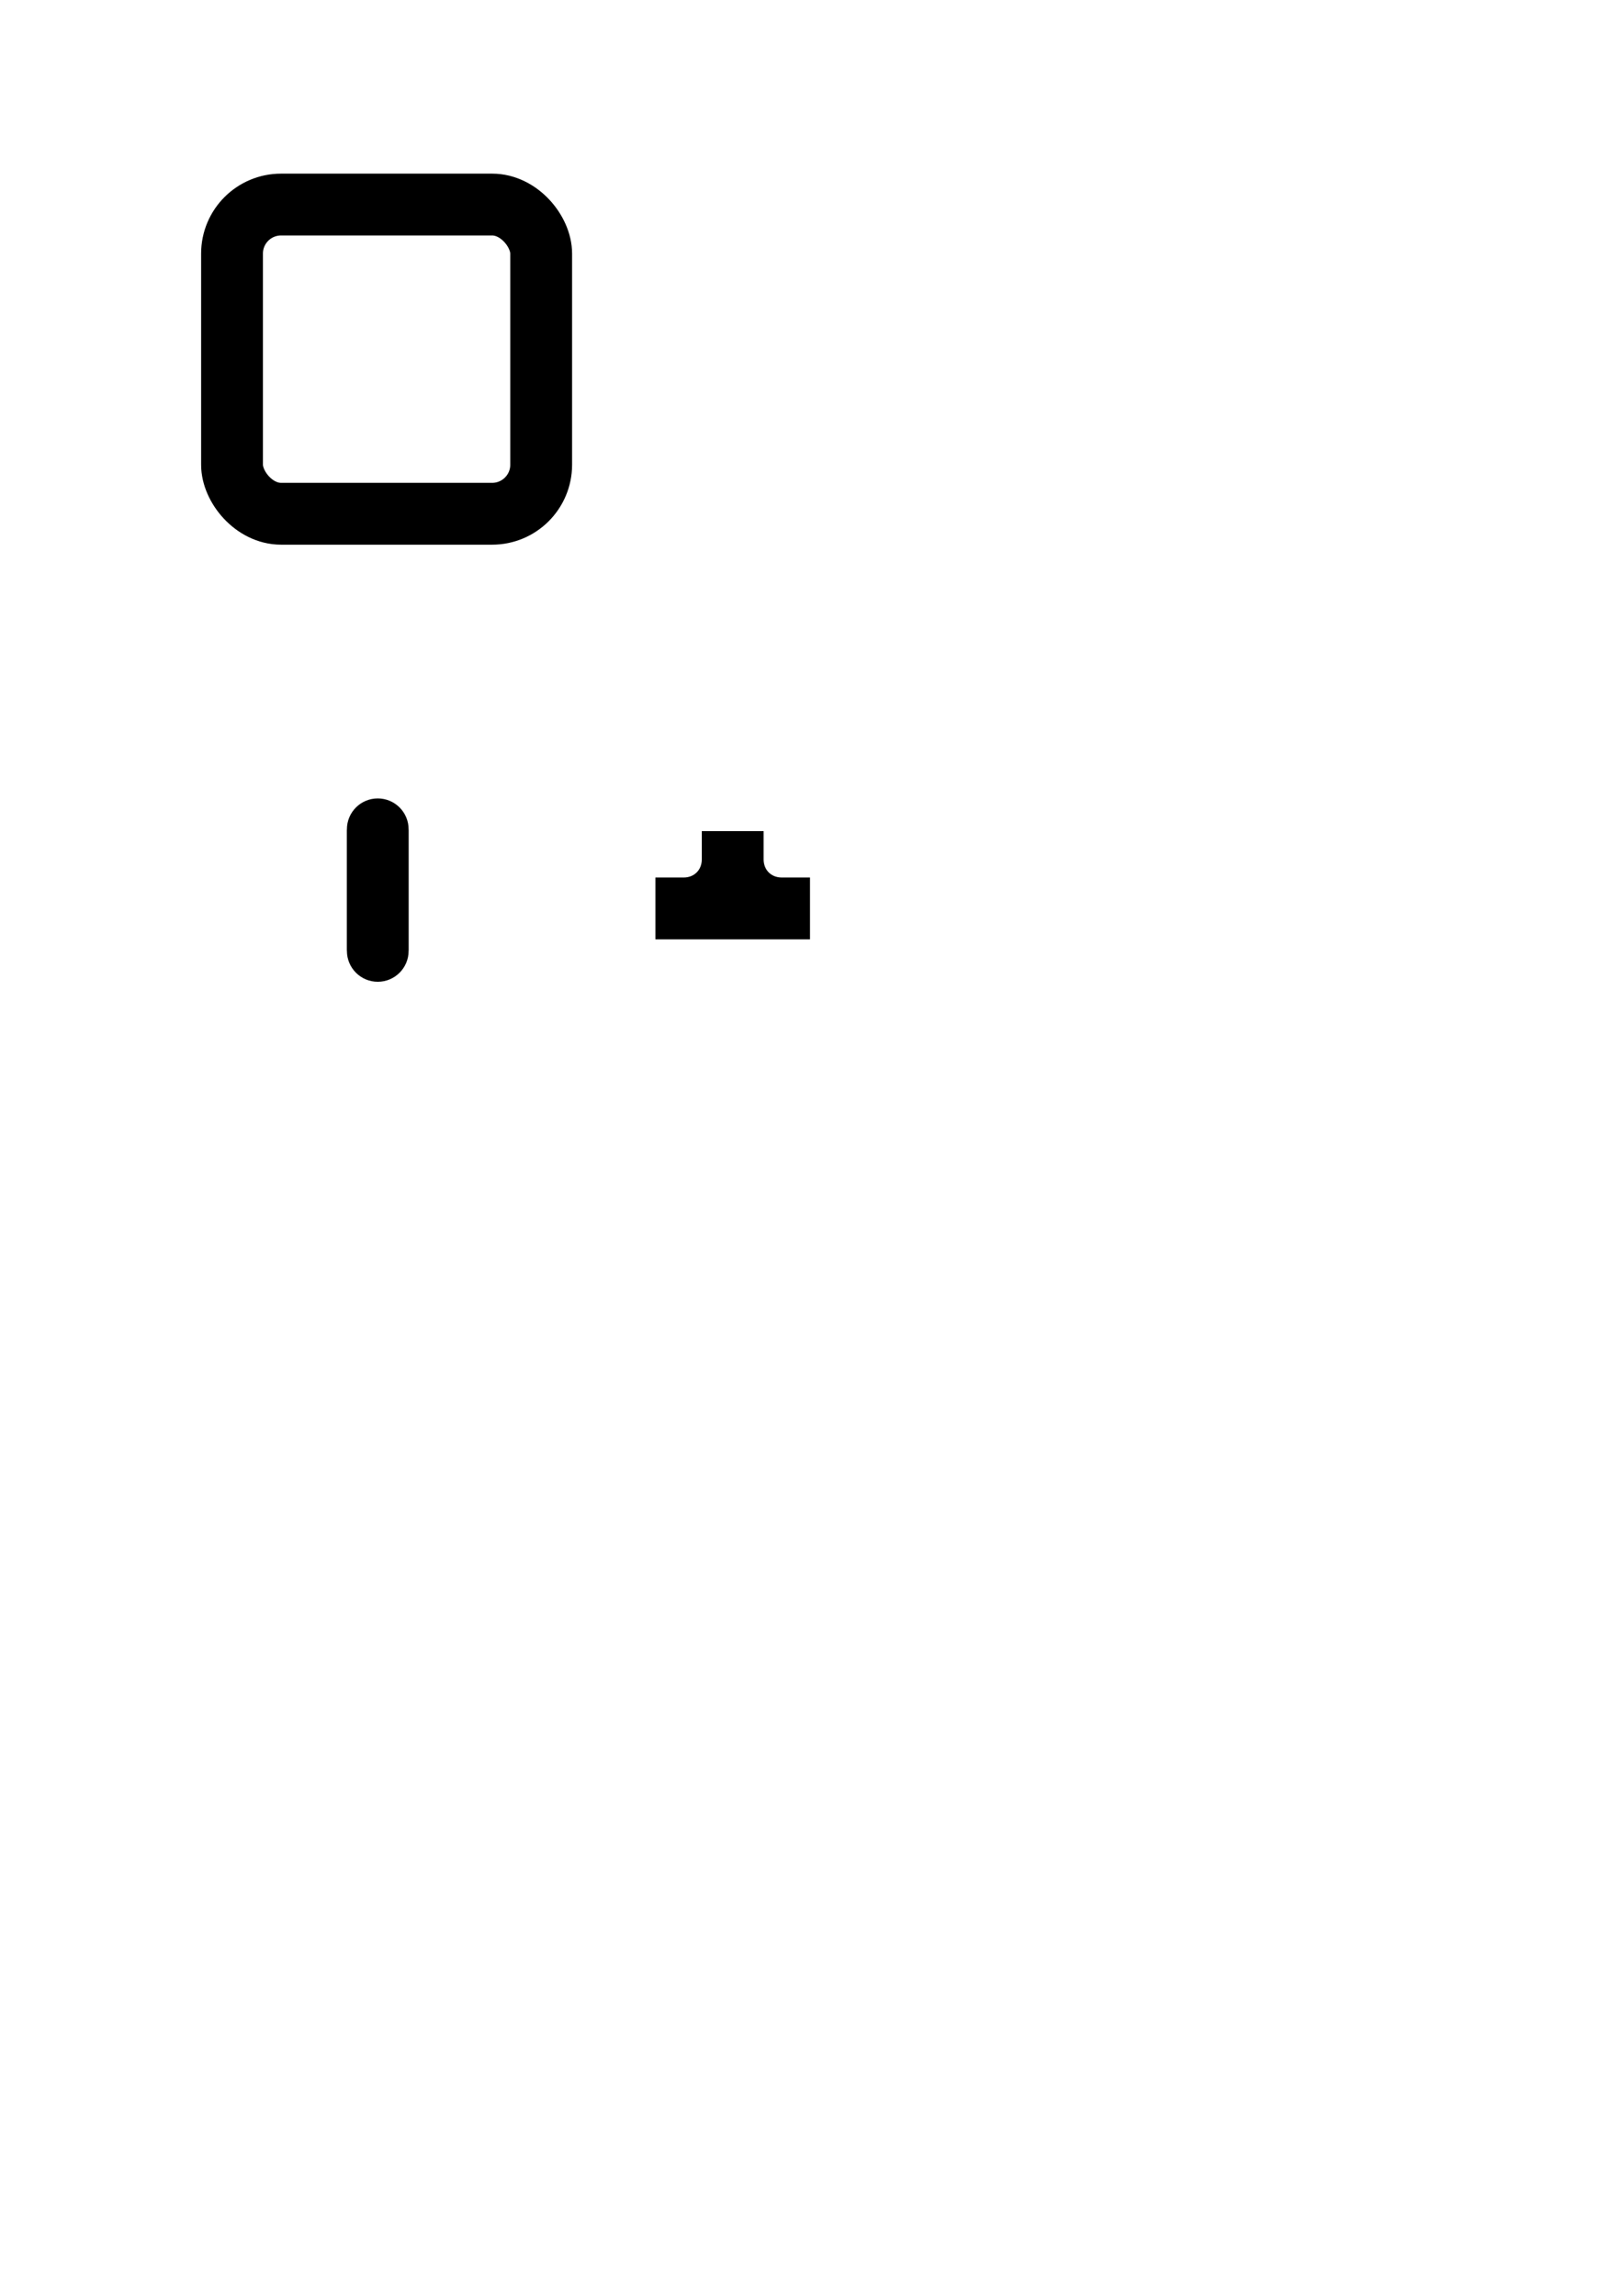 <?xml version="1.0" encoding="UTF-8" standalone="no"?>
<!-- Created with Inkscape (http://www.inkscape.org/) -->

<svg
   width="210mm"
   height="297mm"
   viewBox="0 0 210 297"
   version="1.1"
   id="svg5"
   inkscape:version="1.2.2 (732a01da63, 2022-12-09)"
   sodipodi:docname="pipes.svg"
   inkscape:export-filename="pipes.png"
   inkscape:export-xdpi="254"
   inkscape:export-ydpi="254"
   xmlns:inkscape="http://www.inkscape.org/namespaces/inkscape"
   xmlns:sodipodi="http://sodipodi.sourceforge.net/DTD/sodipodi-0.dtd"
   xmlns="http://www.w3.org/2000/svg"
   xmlns:svg="http://www.w3.org/2000/svg">
  <sodipodi:namedview
     id="namedview7"
     pagecolor="#ffffff"
     bordercolor="#666666"
     borderopacity="1.0"
     inkscape:showpageshadow="2"
     inkscape:pageopacity="0.0"
     inkscape:pagecheckerboard="0"
     inkscape:deskcolor="#d1d1d1"
     inkscape:document-units="mm"
     showgrid="false"
     inkscape:zoom="1.1893044"
     inkscape:cx="392.24609"
     inkscape:cy="272.84857"
     inkscape:window-width="1469"
     inkscape:window-height="942"
     inkscape:window-x="257"
     inkscape:window-y="54"
     inkscape:window-maximized="0"
     inkscape:current-layer="g1137" />
  <defs
     id="defs2" />
  <g
     inkscape:label="Layer 1"
     inkscape:groupmode="layer"
     id="layer1">
    <g
       id="g410">
      <rect
         style="display:inline;opacity:0;fill:#ff8300;fill-opacity:1;stroke-width:0.4;stroke-linecap:round;stroke-linejoin:round;stroke-dashoffset:5.216"
         id="rect234"
         width="60"
         height="60"
         x="20.022"
         y="16.463"
         rx="0"
         ry="0" />
      <g
         id="g4284"
         style="display:none">
        <rect
           style="opacity:0.278;fill:#8bff00;fill-opacity:1;stroke-width:0.4;stroke-linecap:round;stroke-linejoin:round;stroke-dashoffset:5.216"
           id="rect1681"
           width="20"
           height="20"
           x="20.022"
           y="16.463" />
        <rect
           style="opacity:0.278;fill:#8bff00;fill-opacity:1;stroke-width:0.4;stroke-linecap:round;stroke-linejoin:round;stroke-dashoffset:5.216"
           id="rect1735"
           width="20"
           height="20"
           x="60.022"
           y="16.463" />
        <rect
           style="opacity:0.278;fill:#b300ff;fill-opacity:1;stroke-width:0.4;stroke-linecap:round;stroke-linejoin:round;stroke-dashoffset:5.216"
           id="rect1737"
           width="20"
           height="20"
           x="40.022"
           y="16.463" />
        <rect
           style="opacity:0.278;fill:#b300ff;fill-opacity:1;stroke-width:0.4;stroke-linecap:round;stroke-linejoin:round;stroke-dashoffset:5.216"
           id="rect1739"
           width="20"
           height="20"
           x="20.022"
           y="36.463" />
        <rect
           style="opacity:0.278;fill:#8bff00;fill-opacity:1;stroke-width:0.4;stroke-linecap:round;stroke-linejoin:round;stroke-dashoffset:5.216"
           id="rect1741"
           width="20"
           height="20"
           x="40.022"
           y="36.463" />
        <rect
           style="opacity:0.278;fill:#b300ff;fill-opacity:1;stroke-width:0.4;stroke-linecap:round;stroke-linejoin:round;stroke-dashoffset:5.216"
           id="rect1743"
           width="20"
           height="20"
           x="60.022"
           y="36.463" />
        <rect
           style="opacity:0.278;fill:#8bff00;fill-opacity:1;stroke-width:0.4;stroke-linecap:round;stroke-linejoin:round;stroke-dashoffset:5.216"
           id="rect1745"
           width="20"
           height="20"
           x="20.022"
           y="56.463" />
        <rect
           style="opacity:0.278;fill:#b300ff;fill-opacity:1;stroke-width:0.4;stroke-linecap:round;stroke-linejoin:round;stroke-dashoffset:5.216"
           id="rect1747"
           width="20"
           height="20"
           x="40.022"
           y="56.463" />
        <rect
           style="opacity:0.278;fill:#8bff00;fill-opacity:1;stroke-width:0.4;stroke-linecap:round;stroke-linejoin:round;stroke-dashoffset:5.216"
           id="rect1749"
           width="20"
           height="20"
           x="60.022"
           y="56.463" />
      </g>
      <rect
         style="opacity:1;fill:none;fill-opacity:1;stroke:#000000;stroke-width:8;stroke-linecap:round;stroke-linejoin:round;stroke-dasharray:none;stroke-dashoffset:5.216;stroke-opacity:1"
         id="rect1817"
         width="40"
         height="40"
         x="30.022"
         y="26.463"
         ry="6.343"
         rx="6.343"
         inkscape:export-filename="pipes.png"
         inkscape:export-xdpi="254"
         inkscape:export-ydpi="254" />
    </g>
    <g
       id="g430"
       style="display:inline"
       transform="translate(18.856,78.686)"
       inkscape:export-filename=".\g430.png"
       inkscape:export-xdpi="254"
       inkscape:export-ydpi="254">
      <g
         id="g308"
         style="display:none">
        <rect
           style="opacity:0.278;fill:#8bff00;fill-opacity:1;stroke-width:0.4;stroke-linecap:round;stroke-linejoin:round;stroke-dashoffset:5.216"
           id="rect412"
           width="20"
           height="20"
           x="20.022"
           y="16.463" />
        <rect
           style="opacity:0.278;fill:#b300ff;fill-opacity:1;stroke-width:0.4;stroke-linecap:round;stroke-linejoin:round;stroke-dashoffset:5.216"
           id="rect418"
           width="20"
           height="20"
           x="20.022"
           y="36.463" />
      </g>
      <path
         id="rect249"
         style="color:#000000;fill:#000000;stroke-linecap:round;stroke-linejoin:round;stroke-dashoffset:5.216;-inkscape-stroke:none"
         d="M 30.022 24.603 C 27.818 24.603 26.031 26.39 26.031 28.595 C 26.031 28.618 26.032 28.641 26.033 28.664 L 26.022 28.664 L 26.022 36.463 L 26.022 44.262 L 26.033 44.262 C 26.032 44.285 26.031 44.308 26.031 44.331 C 26.031 46.535 27.818 48.322 30.022 48.323 C 32.227 48.322 34.014 46.535 34.014 44.331 C 34.014 44.308 34.013 44.285 34.013 44.262 L 34.022 44.262 L 34.022 36.463 L 34.022 28.664 L 34.013 28.664 C 34.013 28.641 34.014 28.618 34.014 28.595 C 34.014 26.39 32.227 24.603 30.022 24.603 z " />
      <path
         id="rect504"
         style="opacity:0;fill:#8bff00;fill-opacity:1;stroke-width:0.4;stroke-linecap:round;stroke-linejoin:round;stroke-dashoffset:5.216"
         d="m 20.022,16.462 v 20 20 H 40.022 V 36.463 16.462 Z" />
    </g>
    <g
       id="g1137"
       transform="translate(84.983,0.445)">
      <rect
         style="display:inline;opacity:0;fill:#8bff00;fill-opacity:1;stroke-width:0.4;stroke-linecap:round;stroke-linejoin:round;stroke-dashoffset:5.216"
         id="rect1185"
         width="20"
         height="20"
         x="-0.178"
         y="107.074"
         inkscape:export-filename=".\rect1185.png"
         inkscape:export-xdpi="254"
         inkscape:export-ydpi="254" />
      <path
         id="path1187"
         style="color:#000000;display:inline;fill:#000000;stroke-linecap:round;stroke-linejoin:round;stroke-dashoffset:5.216;-inkscape-stroke:none"
         d="m 19.822,121.074 h -5.17e-4 v 5.2e-4 h -3.658 c -0.013,0 -0.025,-4.7e-4 -0.038,-5.2e-4 H 3.518 c -0.013,5e-5 -0.025,5.2e-4 -0.038,5.2e-4 h -3.658 v -5.2e-4 h -5.17e-4 v -8 H 3.501 c 1.356,-0.01 2.321,-0.983 2.321,-2.343 v -3.657 h 8 v 3.657 c 0,1.36 0.965,2.333 2.321,2.343 h 3.679 z" />
    </g>
  </g>
</svg>
